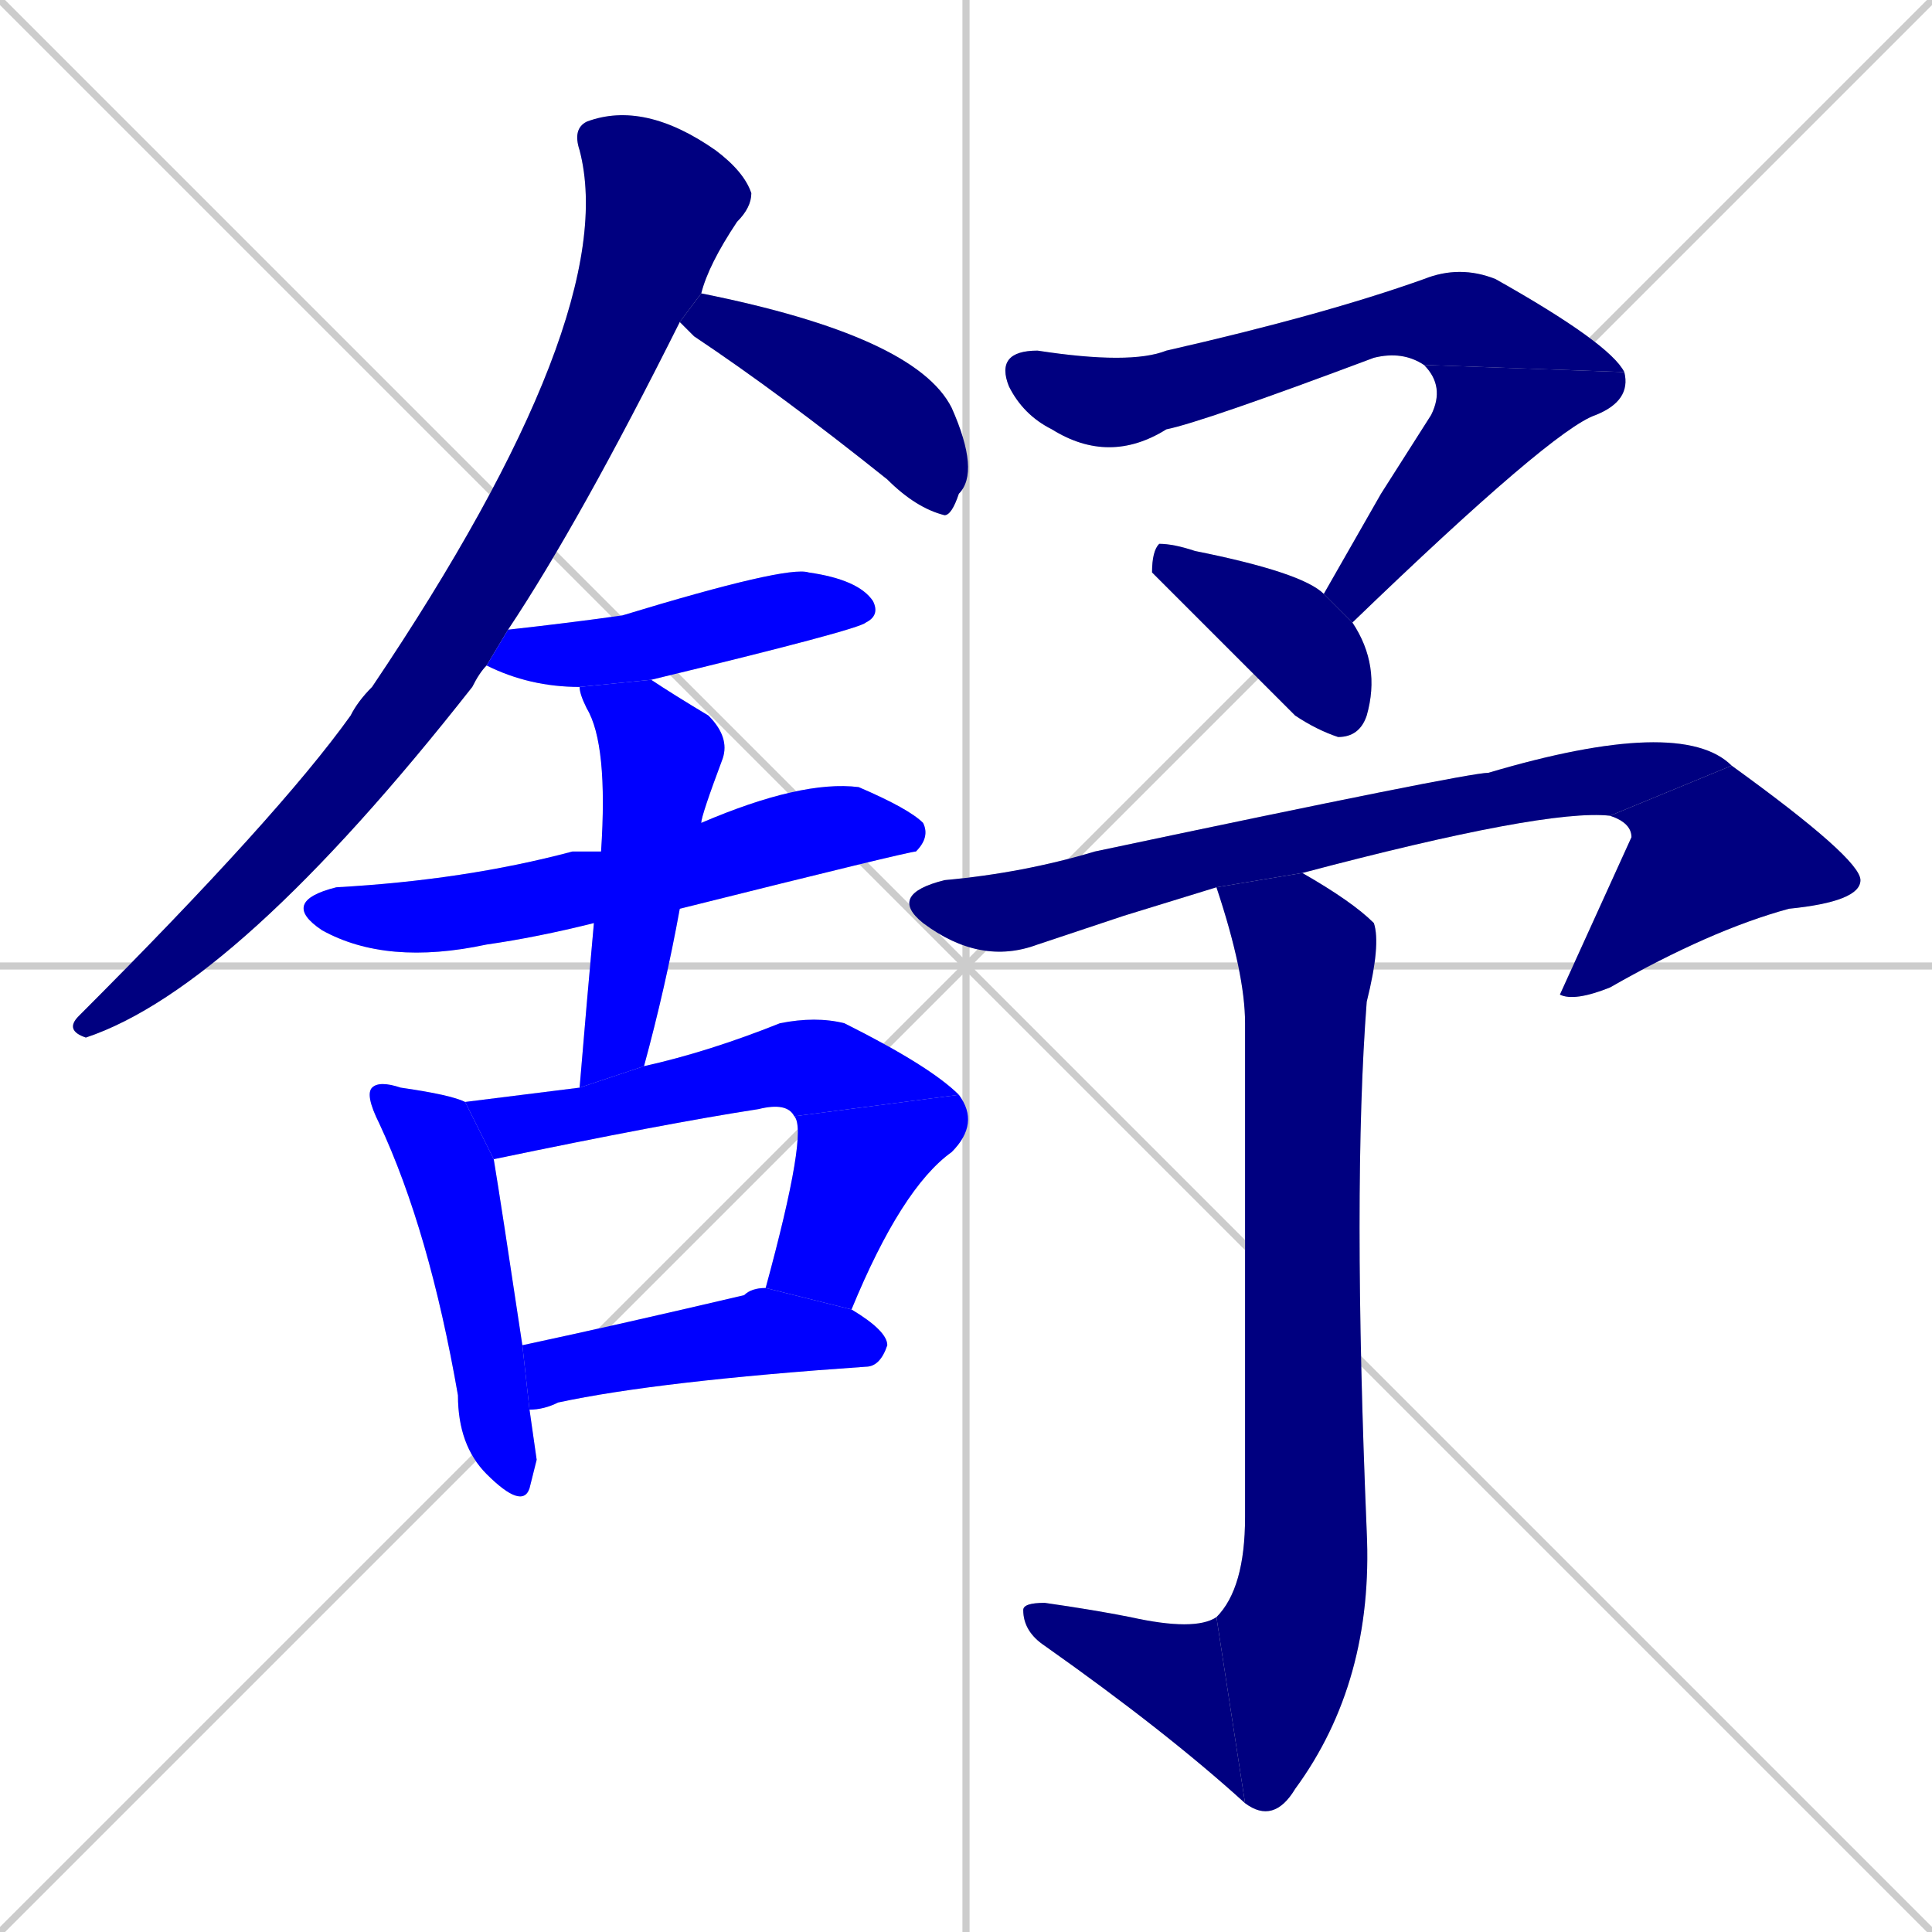 <svg xmlns="http://www.w3.org/2000/svg" xmlns:xlink="http://www.w3.org/1999/xlink" width="270" height="270"><defs><clipPath id="clip-mask-1"><rect x="9" y="14" width="96" height="131"><animate attributeName="y" from="-117" to="14" dur="0.485" begin="0; animate16.end + 1" id="animate1" fill="freeze"/></rect></clipPath><clipPath id="clip-mask-2"><rect x="95" y="41" width="42" height="31"><set attributeName="x" to="53" begin="0; animate16.end + 1" /><animate attributeName="x" from="53" to="95" dur="0.156" begin="animate1.end + 0.5" id="animate2" fill="freeze"/></rect></clipPath><clipPath id="clip-mask-3"><rect x="68" y="79" width="55" height="17"><set attributeName="x" to="13" begin="0; animate16.end + 1" /><animate attributeName="x" from="13" to="68" dur="0.204" begin="animate2.end + 0.5" id="animate3" fill="freeze"/></rect></clipPath><clipPath id="clip-mask-4"><rect x="39" y="109" width="91" height="26"><set attributeName="x" to="-52" begin="0; animate16.end + 1" /><animate attributeName="x" from="-52" to="39" dur="0.337" begin="animate3.end + 0.5" id="animate4" fill="freeze"/></rect></clipPath><clipPath id="clip-mask-5"><rect x="81" y="95" width="21" height="57"><set attributeName="y" to="38" begin="0; animate16.end + 1" /><animate attributeName="y" from="38" to="95" dur="0.211" begin="animate4.end + 0.5" id="animate5" fill="freeze"/></rect></clipPath><clipPath id="clip-mask-6"><rect x="51" y="151" width="24" height="60"><set attributeName="y" to="91" begin="0; animate16.end + 1" /><animate attributeName="y" from="91" to="151" dur="0.222" begin="animate5.end + 0.5" id="animate6" fill="freeze"/></rect></clipPath><clipPath id="clip-mask-7"><rect x="65" y="142" width="69" height="20"><set attributeName="x" to="-4" begin="0; animate16.end + 1" /><animate attributeName="x" from="-4" to="65" dur="0.256" begin="animate6.end + 0.5" id="animate7" fill="freeze"/></rect></clipPath><clipPath id="clip-mask-8"><rect x="107" y="153" width="30" height="30"><set attributeName="y" to="123" begin="0; animate16.end + 1" /><animate attributeName="y" from="123" to="153" dur="0.111" begin="animate7.end" id="animate8" fill="freeze"/></rect></clipPath><clipPath id="clip-mask-9"><rect x="73" y="180" width="51" height="17"><set attributeName="x" to="22" begin="0; animate16.end + 1" /><animate attributeName="x" from="22" to="73" dur="0.189" begin="animate8.end + 0.5" id="animate9" fill="freeze"/></rect></clipPath><clipPath id="clip-mask-10"><rect x="139" y="37" width="88" height="28"><set attributeName="x" to="51" begin="0; animate16.end + 1" /><animate attributeName="x" from="51" to="139" dur="0.326" begin="animate9.end + 0.5" id="animate10" fill="freeze"/></rect></clipPath><clipPath id="clip-mask-11"><rect x="185" y="51" width="43" height="36"><set attributeName="y" to="15" begin="0; animate16.end + 1" /><animate attributeName="y" from="15" to="51" dur="0.133" begin="animate10.end" id="animate11" fill="freeze"/></rect></clipPath><clipPath id="clip-mask-12"><rect x="161" y="76" width="32" height="27"><set attributeName="y" to="49" begin="0; animate16.end + 1" /><animate attributeName="y" from="49" to="76" dur="0.100" begin="animate11.end + 0.5" id="animate12" fill="freeze"/></rect></clipPath><clipPath id="clip-mask-13"><rect x="124" y="100" width="118" height="35"><set attributeName="x" to="6" begin="0; animate16.end + 1" /><animate attributeName="x" from="6" to="124" dur="0.437" begin="animate12.end + 0.5" id="animate13" fill="freeze"/></rect></clipPath><clipPath id="clip-mask-14"><rect x="218" y="107" width="42" height="33"><set attributeName="y" to="74" begin="0; animate16.end + 1" /><animate attributeName="y" from="74" to="107" dur="0.122" begin="animate13.end" id="animate14" fill="freeze"/></rect></clipPath><clipPath id="clip-mask-15"><rect x="170" y="122" width="23" height="133"><set attributeName="y" to="-11" begin="0; animate16.end + 1" /><animate attributeName="y" from="-11" to="122" dur="0.493" begin="animate14.end + 0.5" id="animate15" fill="freeze"/></rect></clipPath><clipPath id="clip-mask-16"><rect x="143" y="224" width="31" height="28"><set attributeName="x" to="174" begin="0; animate16.end + 1" /><animate attributeName="x" from="174" to="143" dur="0.115" begin="animate15.end" id="animate16" fill="freeze"/></rect></clipPath></defs><path d="M 0 0 L 270 270 M 270 0 L 0 270 M 135 0 L 135 270 M 0 135 L 270 135" stroke="#CCCCCC" /><path d="M 68 93 Q 67 94 66 96 Q 33 138 12 145 Q 9 144 11 142 Q 39 114 49 100 Q 50 98 52 96 Q 87 44 81 21 Q 80 18 82 17 Q 90 14 100 21 Q 104 24 105 27 Q 105 29 103 31 Q 99 37 98 41 L 95 45 Q 81 73 71 88" fill="#CCCCCC"/><path d="M 98 41 Q 128 47 133 57 Q 137 66 134 69 Q 133 72 132 72 Q 128 71 124 67 Q 109 55 97 47 Q 96 46 95 45" fill="#CCCCCC"/><path d="M 81 96 Q 74 96 68 93 L 71 88 Q 80 87 87 86 Q 110 79 113 80 Q 120 81 122 84 Q 123 86 121 87 Q 120 88 91 95" fill="#CCCCCC"/><path d="M 83 129 Q 75 131 68 132 Q 54 135 45 130 Q 39 126 47 124 Q 65 123 80 119 Q 82 119 84 119 L 98 115 Q 112 109 120 110 Q 127 113 129 115 Q 130 117 128 119 Q 127 119 95 127" fill="#CCCCCC"/><path d="M 81 152 Q 82 140 83 129 L 84 119 Q 85 104 82 99 Q 81 97 81 96 L 91 95 Q 94 97 99 100 Q 102 103 101 106 Q 98 114 98 115 L 95 127 Q 93 138 90 149" fill="#CCCCCC"/><path d="M 75 204 L 74 208 Q 73 211 68 206 Q 64 202 64 195 Q 60 172 53 157 Q 51 153 52 152 Q 53 151 56 152 Q 63 153 65 154 L 69 162 Q 70 168 73 188 L 74 197" fill="#CCCCCC"/><path d="M 65 154 Q 73 153 81 152 L 90 149 Q 99 147 109 143 Q 114 142 118 143 Q 130 149 134 153 L 111 156 Q 110 154 106 155 Q 93 157 69 162" fill="#CCCCCC"/><path d="M 107 180 Q 113 158 111 156 L 134 153 Q 137 157 133 161 Q 126 166 119 183" fill="#CCCCCC"/><path d="M 73 188 Q 87 185 104 181 Q 105 180 107 180 L 119 183 Q 124 186 124 188 Q 123 191 121 191 Q 92 193 78 196 Q 76 197 74 197" fill="#CCCCCC"/><path d="M 199 51 Q 196 49 192 50 Q 168 59 163 60 Q 155 65 147 60 Q 143 58 141 54 Q 139 49 145 49 Q 158 51 163 49 Q 185 44 199 39 Q 204 37 209 39 Q 225 48 227 52" fill="#CCCCCC"/><path d="M 193 69 L 200 58 Q 202 54 199 51 L 227 52 Q 228 56 223 58 Q 217 60 189 87 L 185 83" fill="#CCCCCC"/><path d="M 189 87 Q 193 93 191 100 Q 190 103 187 103 Q 184 102 181 100 Q 161 80 161 80 Q 161 77 162 76 Q 164 76 167 77 Q 182 80 185 83" fill="#CCCCCC"/><path d="M 157 128 L 145 132 Q 137 135 129 129 Q 124 125 132 123 Q 143 122 153 119 Q 205 108 208 108 Q 235 100 242 107 L 225 114 Q 216 113 182 122 L 170 124" fill="#CCCCCC"/><path d="M 242 107 Q 260 120 260 123 Q 260 126 250 127 Q 239 130 225 138 Q 220 140 218 139 L 218 139 Q 223 128 228 117 Q 228 115 225 114" fill="#CCCCCC"/><path d="M 182 122 Q 189 126 192 129 Q 193 132 191 140 Q 189 166 191 214 Q 192 235 181 250 Q 178 255 174 252 L 170 226 Q 174 222 174 212 Q 174 181 174 143 Q 174 136 170 124" fill="#CCCCCC"/><path d="M 174 252 Q 163 242 146 230 Q 143 228 143 225 Q 143 224 146 224 Q 153 225 158 226 Q 167 228 170 226" fill="#CCCCCC"/><path d="M 68 93 Q 67 94 66 96 Q 33 138 12 145 Q 9 144 11 142 Q 39 114 49 100 Q 50 98 52 96 Q 87 44 81 21 Q 80 18 82 17 Q 90 14 100 21 Q 104 24 105 27 Q 105 29 103 31 Q 99 37 98 41 L 95 45 Q 81 73 71 88" fill="#000080" clip-path="url(#clip-mask-1)" /><path d="M 98 41 Q 128 47 133 57 Q 137 66 134 69 Q 133 72 132 72 Q 128 71 124 67 Q 109 55 97 47 Q 96 46 95 45" fill="#000080" clip-path="url(#clip-mask-2)" /><path d="M 81 96 Q 74 96 68 93 L 71 88 Q 80 87 87 86 Q 110 79 113 80 Q 120 81 122 84 Q 123 86 121 87 Q 120 88 91 95" fill="#0000ff" clip-path="url(#clip-mask-3)" /><path d="M 83 129 Q 75 131 68 132 Q 54 135 45 130 Q 39 126 47 124 Q 65 123 80 119 Q 82 119 84 119 L 98 115 Q 112 109 120 110 Q 127 113 129 115 Q 130 117 128 119 Q 127 119 95 127" fill="#0000ff" clip-path="url(#clip-mask-4)" /><path d="M 81 152 Q 82 140 83 129 L 84 119 Q 85 104 82 99 Q 81 97 81 96 L 91 95 Q 94 97 99 100 Q 102 103 101 106 Q 98 114 98 115 L 95 127 Q 93 138 90 149" fill="#0000ff" clip-path="url(#clip-mask-5)" /><path d="M 75 204 L 74 208 Q 73 211 68 206 Q 64 202 64 195 Q 60 172 53 157 Q 51 153 52 152 Q 53 151 56 152 Q 63 153 65 154 L 69 162 Q 70 168 73 188 L 74 197" fill="#0000ff" clip-path="url(#clip-mask-6)" /><path d="M 65 154 Q 73 153 81 152 L 90 149 Q 99 147 109 143 Q 114 142 118 143 Q 130 149 134 153 L 111 156 Q 110 154 106 155 Q 93 157 69 162" fill="#0000ff" clip-path="url(#clip-mask-7)" /><path d="M 107 180 Q 113 158 111 156 L 134 153 Q 137 157 133 161 Q 126 166 119 183" fill="#0000ff" clip-path="url(#clip-mask-8)" /><path d="M 73 188 Q 87 185 104 181 Q 105 180 107 180 L 119 183 Q 124 186 124 188 Q 123 191 121 191 Q 92 193 78 196 Q 76 197 74 197" fill="#0000ff" clip-path="url(#clip-mask-9)" /><path d="M 199 51 Q 196 49 192 50 Q 168 59 163 60 Q 155 65 147 60 Q 143 58 141 54 Q 139 49 145 49 Q 158 51 163 49 Q 185 44 199 39 Q 204 37 209 39 Q 225 48 227 52" fill="#000080" clip-path="url(#clip-mask-10)" /><path d="M 193 69 L 200 58 Q 202 54 199 51 L 227 52 Q 228 56 223 58 Q 217 60 189 87 L 185 83" fill="#000080" clip-path="url(#clip-mask-11)" /><path d="M 189 87 Q 193 93 191 100 Q 190 103 187 103 Q 184 102 181 100 Q 161 80 161 80 Q 161 77 162 76 Q 164 76 167 77 Q 182 80 185 83" fill="#000080" clip-path="url(#clip-mask-12)" /><path d="M 157 128 L 145 132 Q 137 135 129 129 Q 124 125 132 123 Q 143 122 153 119 Q 205 108 208 108 Q 235 100 242 107 L 225 114 Q 216 113 182 122 L 170 124" fill="#000080" clip-path="url(#clip-mask-13)" /><path d="M 242 107 Q 260 120 260 123 Q 260 126 250 127 Q 239 130 225 138 Q 220 140 218 139 L 218 139 Q 223 128 228 117 Q 228 115 225 114" fill="#000080" clip-path="url(#clip-mask-14)" /><path d="M 182 122 Q 189 126 192 129 Q 193 132 191 140 Q 189 166 191 214 Q 192 235 181 250 Q 178 255 174 252 L 170 226 Q 174 222 174 212 Q 174 181 174 143 Q 174 136 170 124" fill="#000080" clip-path="url(#clip-mask-15)" /><path d="M 174 252 Q 163 242 146 230 Q 143 228 143 225 Q 143 224 146 224 Q 153 225 158 226 Q 167 228 170 226" fill="#000080" clip-path="url(#clip-mask-16)" /></svg>